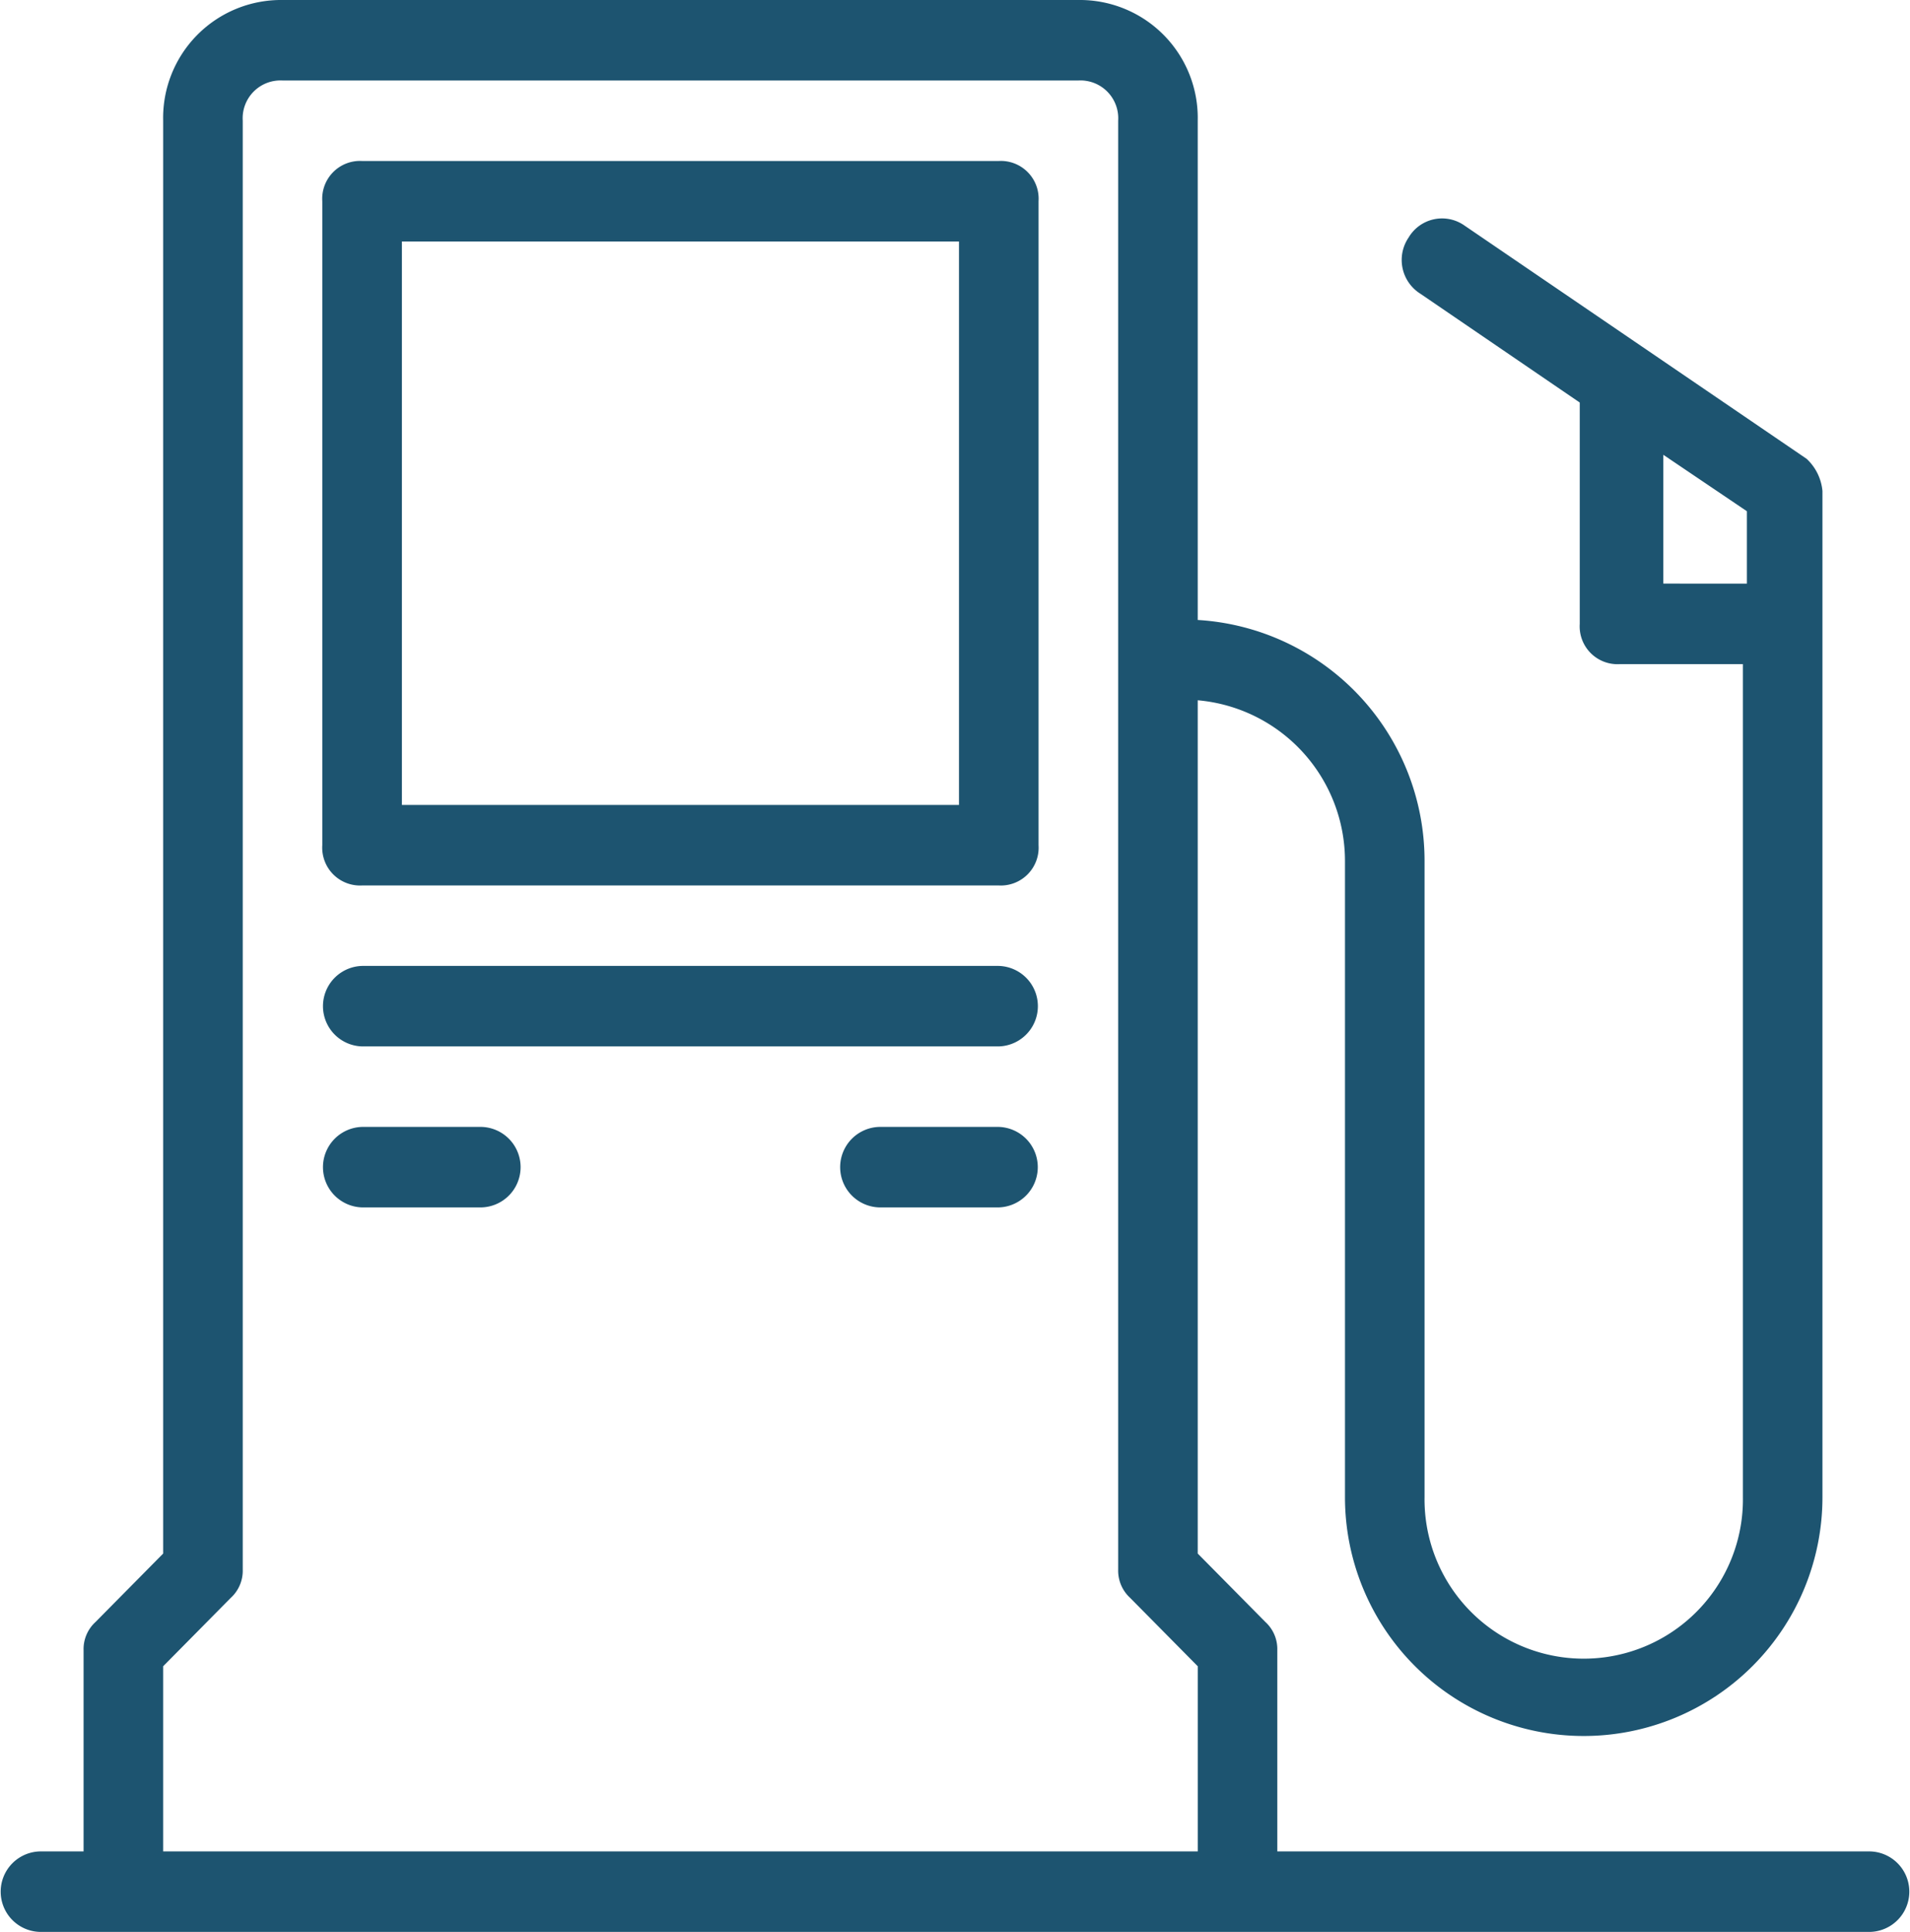 <svg xmlns="http://www.w3.org/2000/svg" xmlns:xlink="http://www.w3.org/1999/xlink" width="60.171" height="60.842" viewBox="0 0 60.171 60.842">
  <defs>
    <clipPath id="clip-path">
      <rect id="Rectangle_41" data-name="Rectangle 41" width="60.171" height="60.842" transform="translate(0 0)" fill="none"/>
    </clipPath>
  </defs>
  <g id="Group_59" data-name="Group 59" transform="translate(0 0)">
    <g id="Group_58" data-name="Group 58" clip-path="url(#clip-path)">
      <path id="Path_65" data-name="Path 65" d="M31.464,5.07H11.407a1.191,1.191,0,0,0-1.254,1.267V26.618a1.192,1.192,0,0,0,1.254,1.268H31.464a1.192,1.192,0,0,0,1.254-1.268V6.337A1.191,1.191,0,0,0,31.464,5.07M30.211,25.35H12.661V7.605h17.55Z" fill="#1d5470"/>
      <path id="Path_66" data-name="Path 66" d="M31.464,30.42H11.407a1.268,1.268,0,0,0,0,2.535H31.464a1.268,1.268,0,0,0,0-2.535" fill="#1d5470"/>
      <path id="Path_67" data-name="Path 67" d="M31.464,35.49H27.7a1.268,1.268,0,0,0,0,2.535h3.761a1.268,1.268,0,0,0,0-2.535" fill="#1d5470"/>
      <path id="Path_68" data-name="Path 68" d="M15.168,35.49H11.407a1.268,1.268,0,0,0,0,2.535h3.761a1.268,1.268,0,0,0,0-2.535" fill="#1d5470"/>
      <path id="Path_69" data-name="Path 69" d="M58.918,58.306H40.239V51.968a1.155,1.155,0,0,0-.376-.887l-2.131-2.155V22.054a5.08,5.08,0,0,1,4.639,5.07V47.151a7.521,7.521,0,1,0,15.042,0V15.463a1.576,1.576,0,0,0-.5-1.014L46.131,7.1a1.224,1.224,0,0,0-1.755.38,1.255,1.255,0,0,0,.376,1.774l5.015,3.423v6.971a1.191,1.191,0,0,0,1.253,1.268h3.887V47.151a5.015,5.015,0,1,1-10.029,0V27.125a7.6,7.6,0,0,0-7.146-7.6V3.8A3.714,3.714,0,0,0,33.972,0H8.9A3.714,3.714,0,0,0,5.14,3.8V48.927L3.009,51.082a1.155,1.155,0,0,0-.376.887v6.338H1.254a1.268,1.268,0,0,0,0,2.535H58.917a1.268,1.268,0,0,0,0-2.535ZM52.4,18.379V14.323L55.032,16.1v2.281ZM5.14,58.306v-5.83l2.131-2.155a1.157,1.157,0,0,0,.376-.888V3.8A1.191,1.191,0,0,1,8.9,2.535H33.972A1.191,1.191,0,0,1,35.226,3.8V49.433a1.16,1.16,0,0,0,.376.888l2.131,2.155v5.83Z" fill="#1d5470"/>
    </g>
  </g>
</svg>
